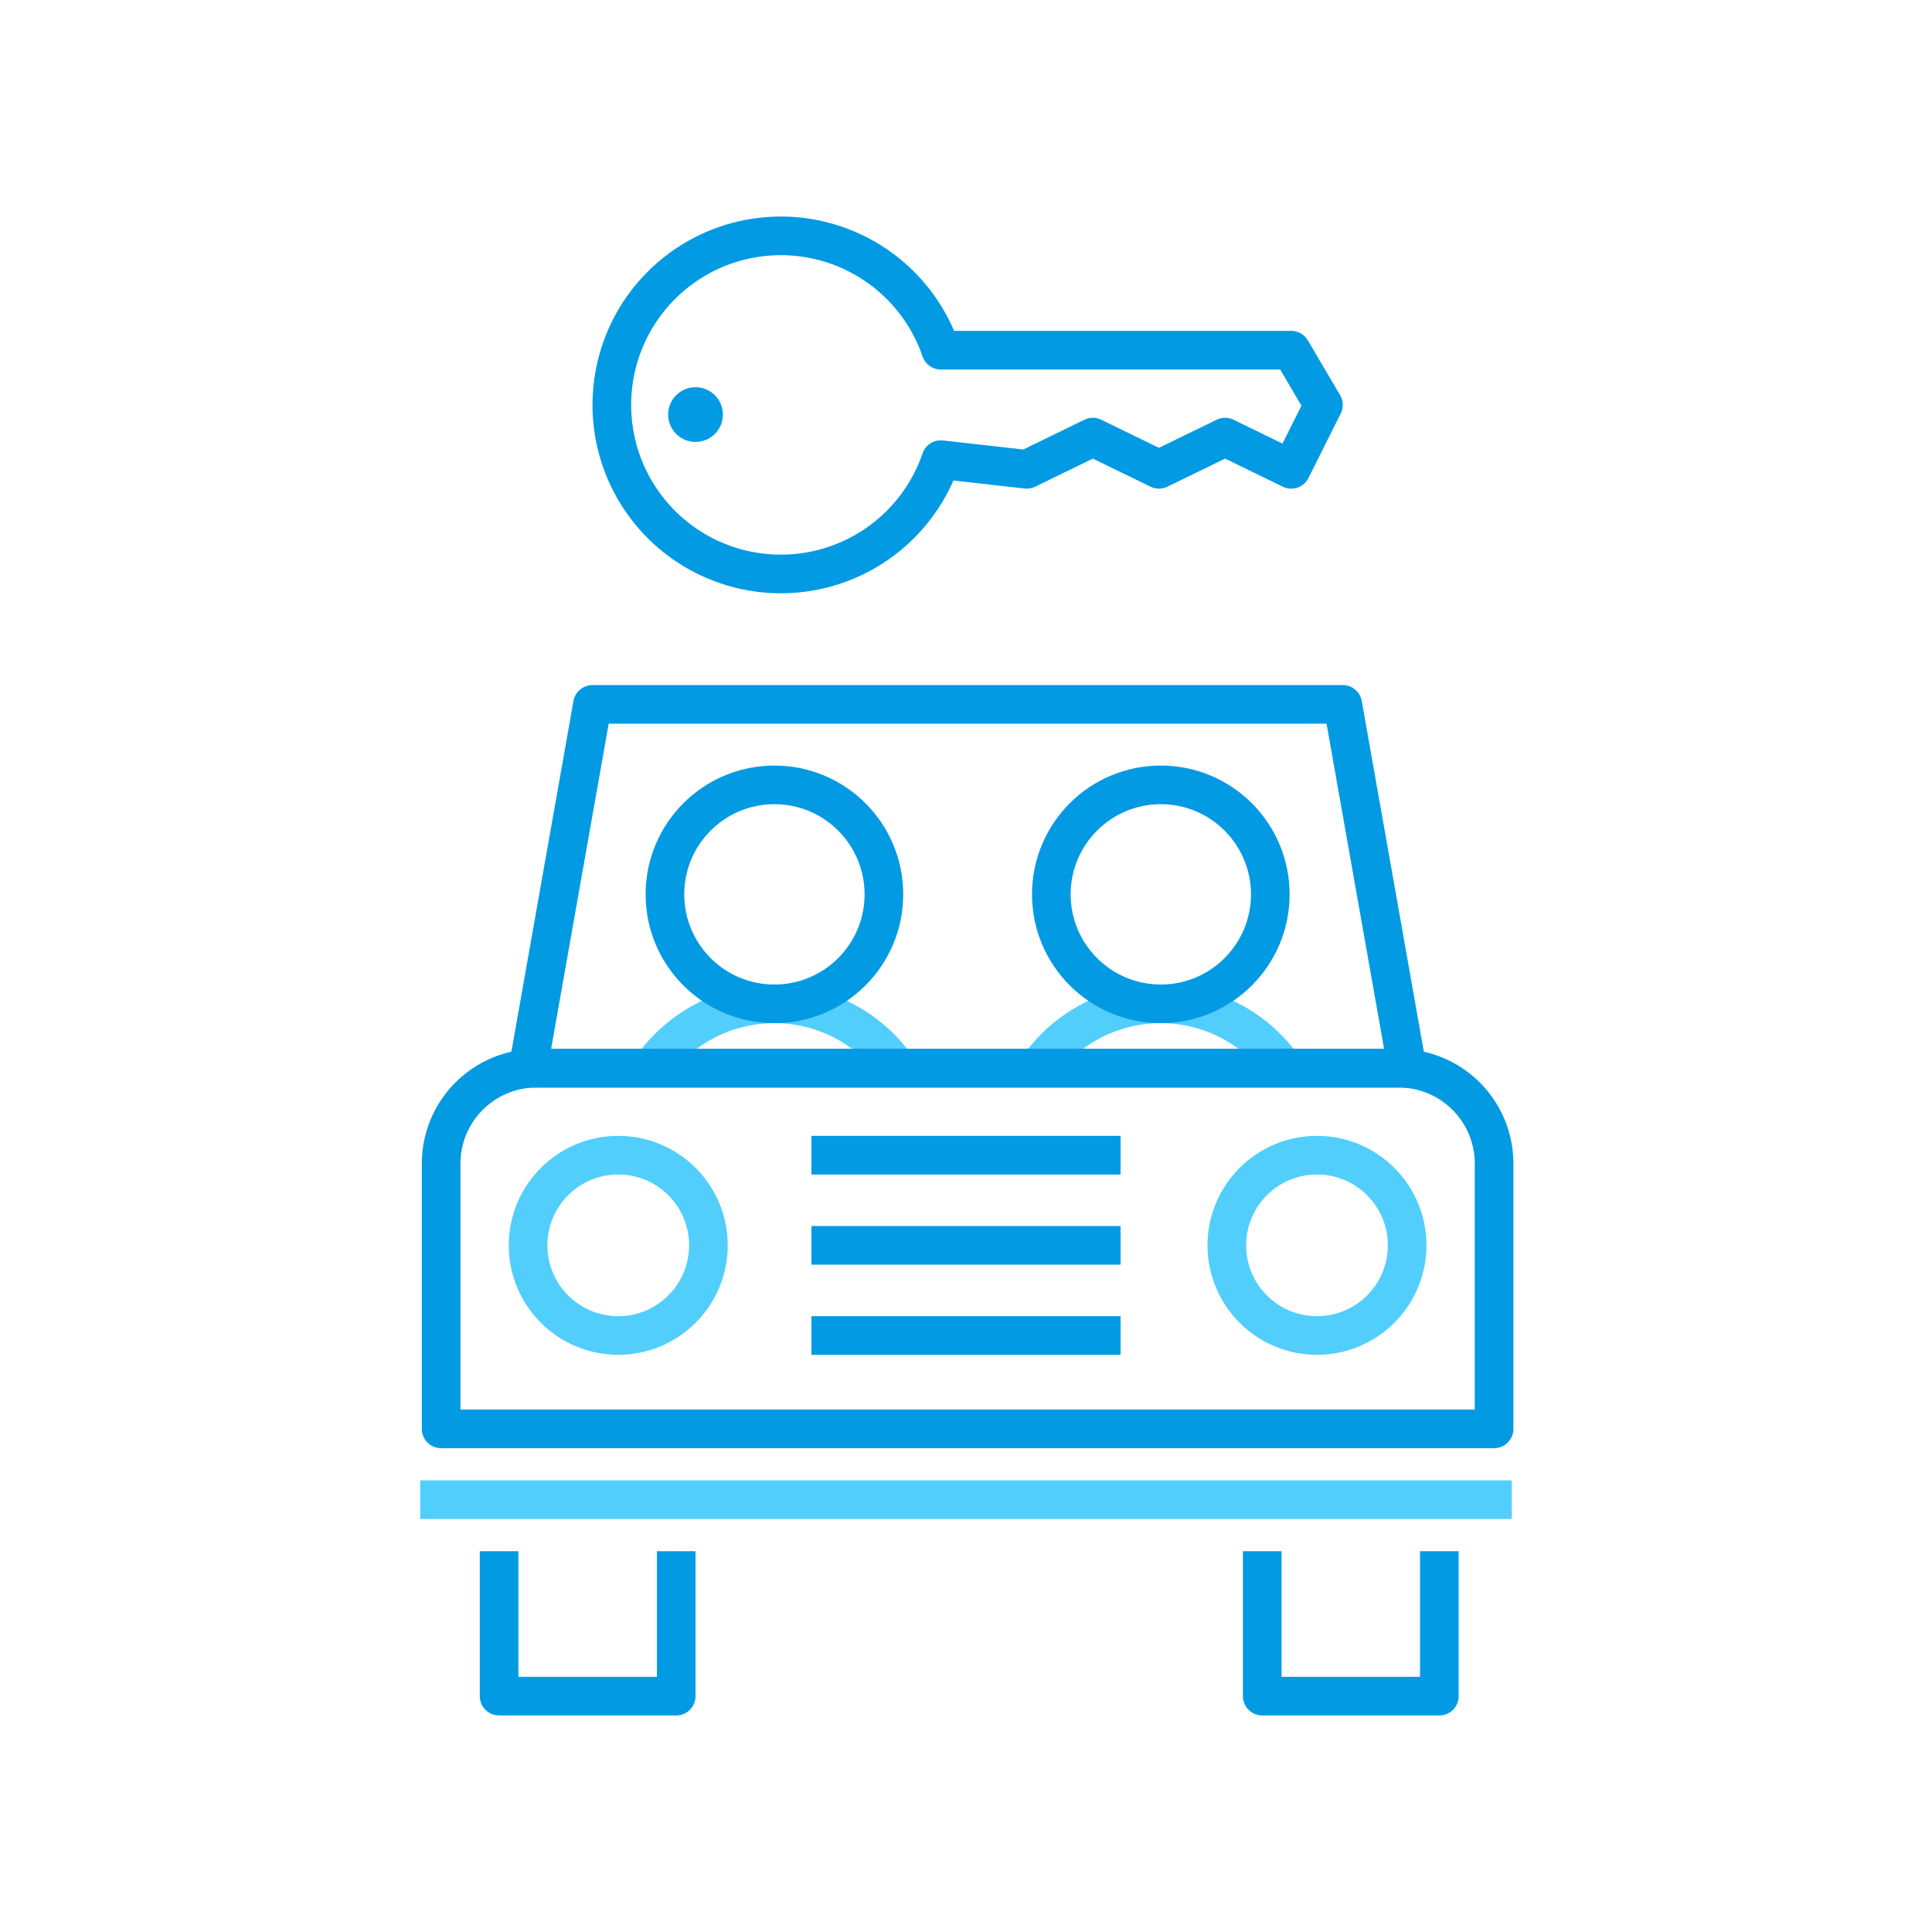 <svg xmlns="http://www.w3.org/2000/svg" viewBox="0 0 600 600"><defs><style>.a,.b{fill:none;stroke-linejoin:round;stroke-width:12px;}.a{stroke:#52cefd;}.b{stroke:#039ae4;}.c{fill:#039ae4;}</style></defs><title>rental</title><path class="a" d="M278.71,331.75a46.5,46.5,0,0,0-76.42,0"/><circle class="b" cx="240.5" cy="277.75" r="34"/><path class="a" d="M398.71,331.75a46.5,46.5,0,0,0-76.42,0"/><circle class="b" cx="360.5" cy="277.75" r="34"/><path class="b" d="M166.62,331.75H434.38A29.62,29.62,0,0,1,464,361.37v82.38a0,0,0,0,1,0,0H137a0,0,0,0,1,0,0V361.37A29.62,29.62,0,0,1,166.62,331.75Z"/><polygon class="b" points="437 331.75 164 331.75 184 218.75 417 218.75 437 331.75"/><polyline class="b" points="155 481.75 155 526.75 210 526.75 210 481.75"/><polyline class="b" points="392 481.75 392 526.75 447 526.75 447 481.75"/><circle class="a" cx="192" cy="386.75" r="28"/><circle class="a" cx="409" cy="386.75" r="28"/><line class="b" x1="252" y1="358.75" x2="348" y2="358.75"/><line class="b" x1="252" y1="386.75" x2="348" y2="386.75"/><line class="b" x1="252" y1="414.75" x2="348" y2="414.75"/><path class="b" d="M292.18,142.75a52.5,52.5,0,1,1,0-34H401l10,17-10,20-20.53-10-20.54,10-20.53-10-20.53,10Z"/><circle class="c" cx="216" cy="128.75" r="8.5"/><line class="a" x1="130.5" y1="465.75" x2="469.5" y2="465.75"/></svg>